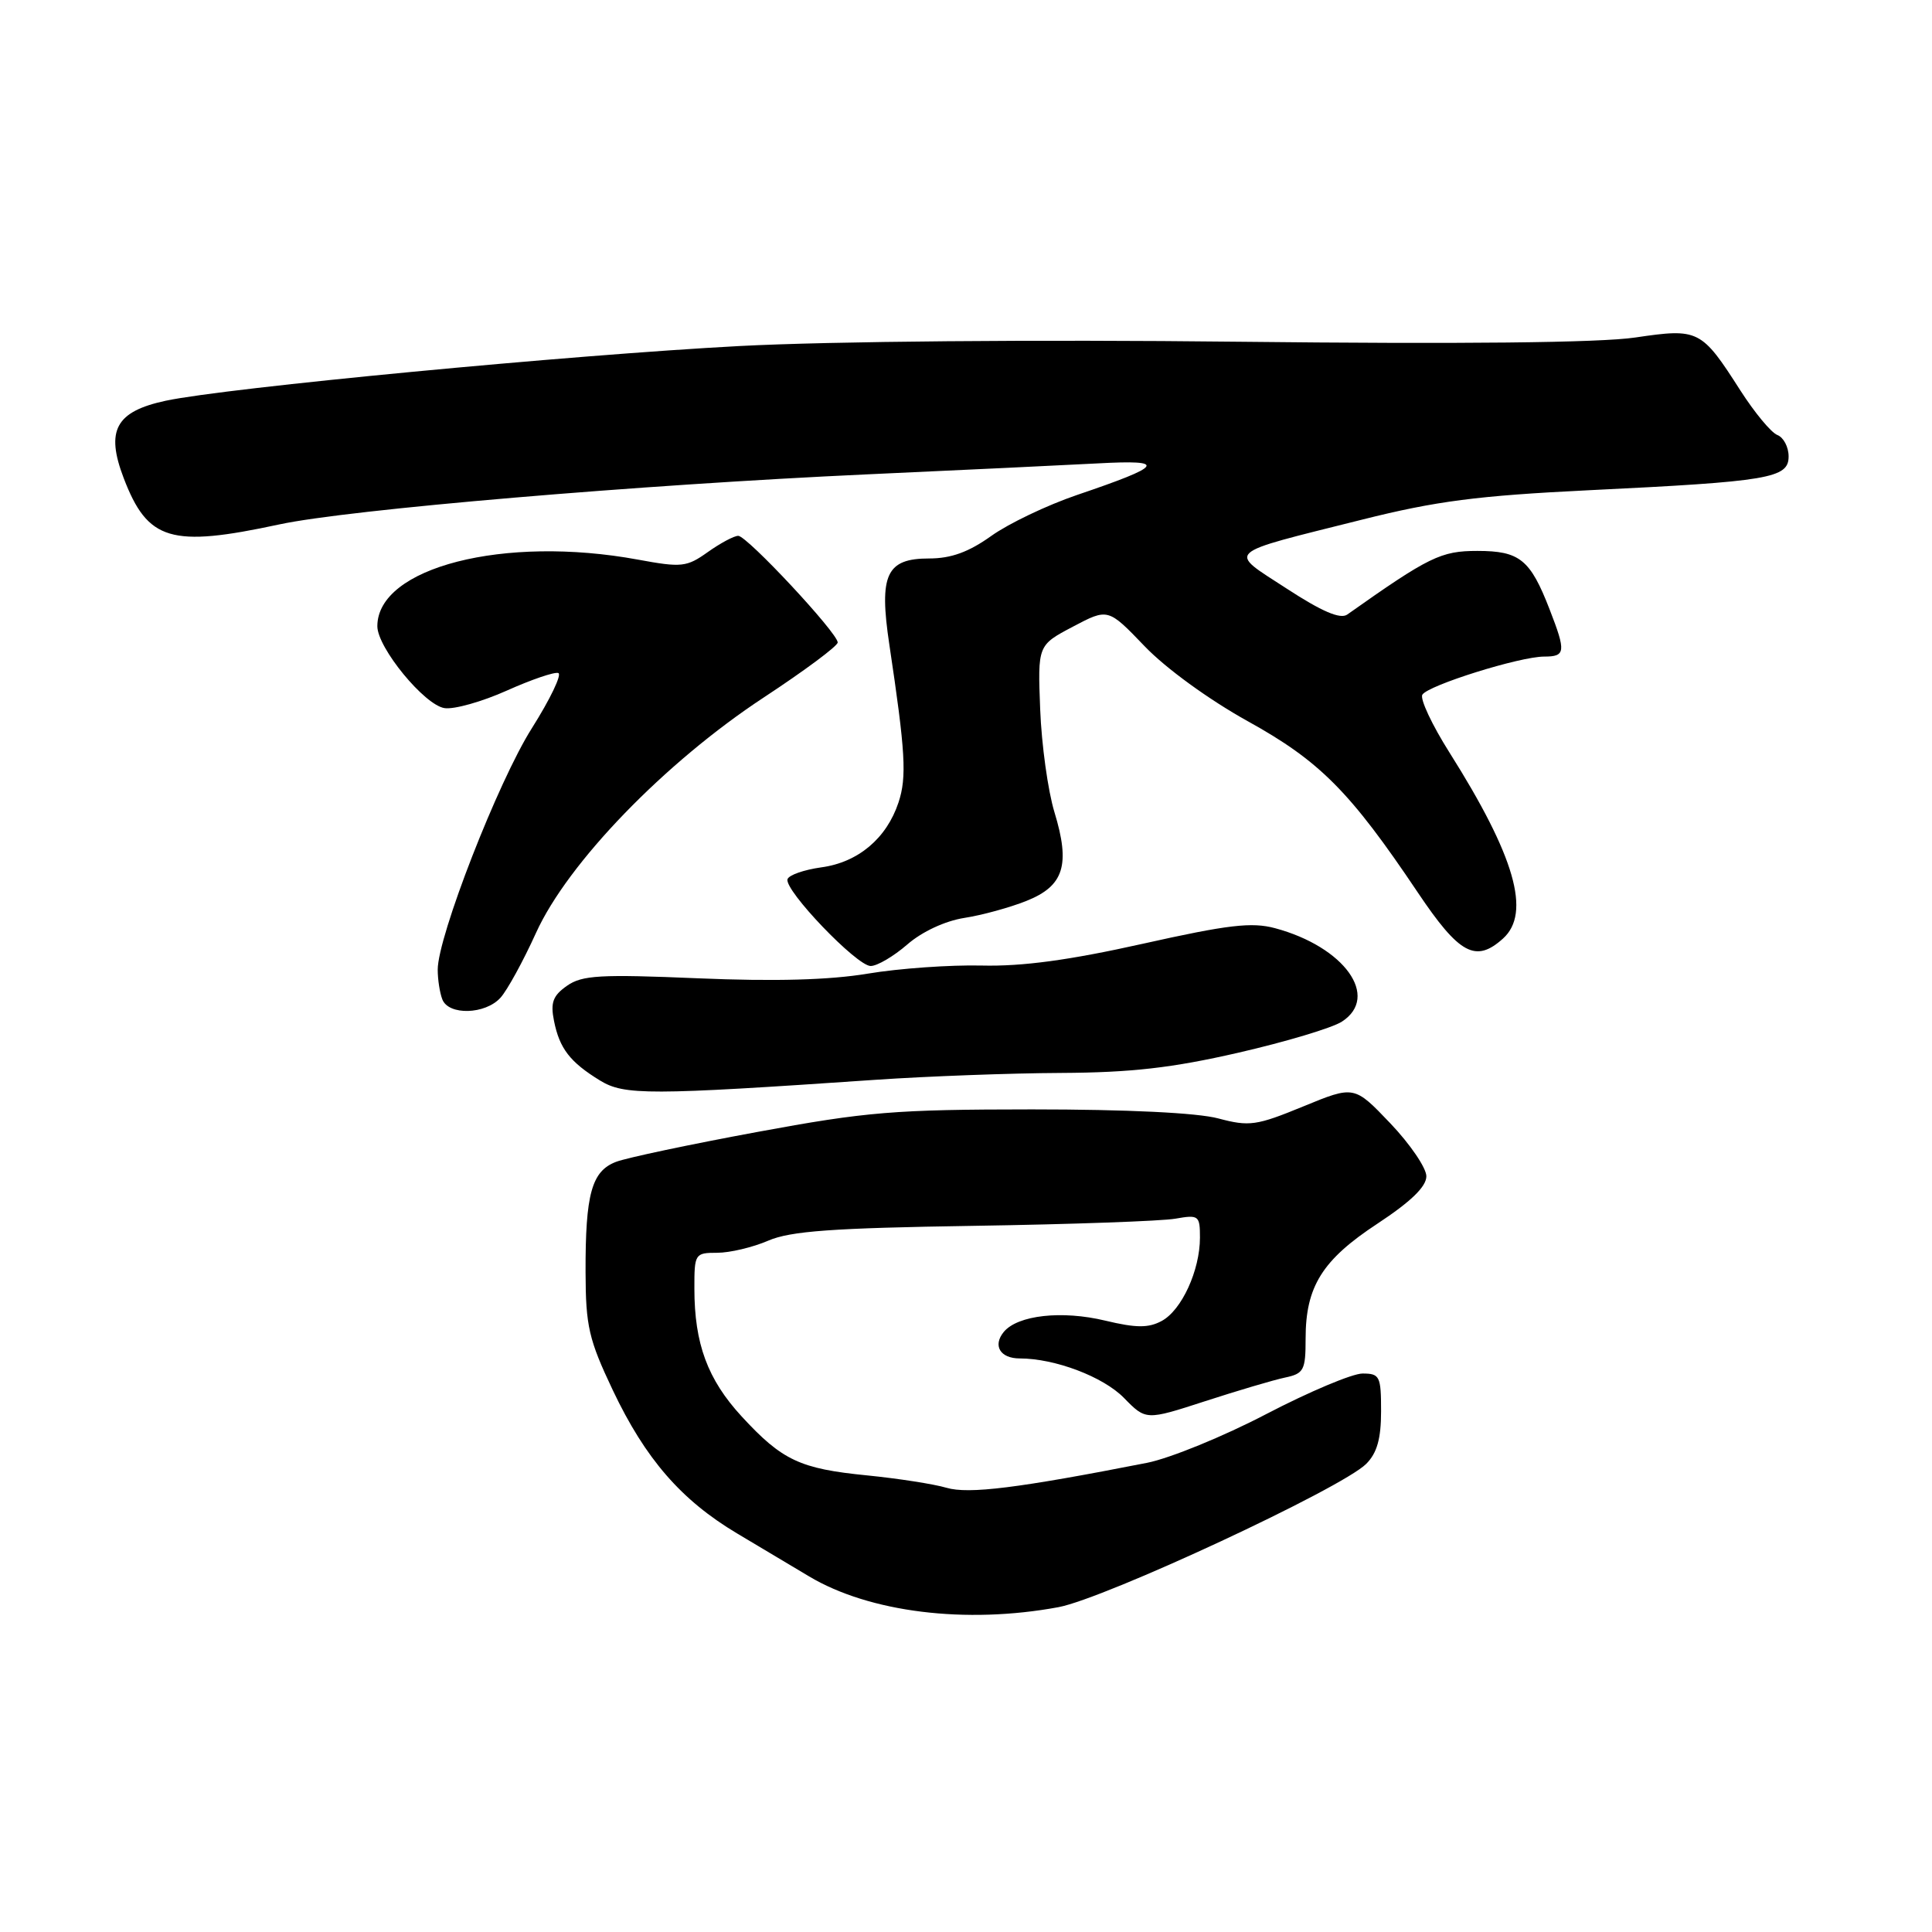 <?xml version="1.0" encoding="UTF-8" standalone="no"?>
<!DOCTYPE svg PUBLIC "-//W3C//DTD SVG 1.1//EN" "http://www.w3.org/Graphics/SVG/1.1/DTD/svg11.dtd" >
<svg xmlns="http://www.w3.org/2000/svg" xmlns:xlink="http://www.w3.org/1999/xlink" version="1.1" viewBox="0 0 256 256">
 <g >
 <path fill="currentColor"
d=" M 140.24 212.96 C 146.38 211.83 177.80 197.20 181.03 193.97 C 182.46 192.54 183.00 190.64 183.00 187.00 C 183.00 182.35 182.83 182.00 180.54 182.00 C 179.19 182.00 173.45 184.42 167.79 187.37 C 162.13 190.33 155.02 193.23 152.00 193.83 C 134.88 197.19 128.35 198.00 125.42 197.14 C 123.73 196.64 119.00 195.91 114.92 195.50 C 106.00 194.62 103.65 193.52 98.27 187.68 C 93.77 182.79 92.01 178.06 92.01 170.75 C 92.00 166.13 92.08 166.00 95.03 166.00 C 96.70 166.00 99.74 165.28 101.78 164.40 C 104.74 163.12 110.28 162.72 129.00 162.43 C 141.93 162.23 153.96 161.80 155.75 161.48 C 158.84 160.94 159.00 161.06 159.00 163.99 C 159.00 168.33 156.57 173.63 153.92 175.04 C 152.17 175.98 150.54 175.97 146.45 174.99 C 140.71 173.61 134.86 174.26 133.01 176.48 C 131.51 178.30 132.53 180.00 135.12 180.00 C 139.78 180.00 146.17 182.42 148.92 185.22 C 151.84 188.21 151.84 188.21 159.67 185.67 C 163.98 184.27 168.74 182.86 170.25 182.54 C 172.77 182.01 173.00 181.57 173.00 177.38 C 173.00 170.47 175.20 166.95 182.52 162.14 C 186.94 159.23 189.00 157.24 189.00 155.86 C 189.00 154.76 186.85 151.60 184.22 148.84 C 179.44 143.83 179.44 143.83 172.68 146.61 C 166.48 149.16 165.54 149.29 161.44 148.20 C 158.67 147.45 149.29 147.00 136.74 147.00 C 118.57 147.01 114.85 147.31 100.35 149.99 C 91.47 151.63 83.04 153.41 81.63 153.95 C 78.40 155.18 77.56 158.20 77.59 168.58 C 77.61 175.75 78.02 177.50 81.20 184.21 C 85.52 193.31 90.26 198.77 97.67 203.19 C 100.73 205.01 105.02 207.57 107.21 208.88 C 115.20 213.65 127.99 215.23 140.24 212.96 Z  M 116.00 143.08 C 122.88 142.61 133.94 142.20 140.58 142.17 C 149.89 142.12 155.28 141.51 164.08 139.49 C 170.36 138.05 176.54 136.20 177.81 135.37 C 182.89 132.08 178.15 125.46 168.95 122.99 C 165.87 122.16 162.72 122.53 151.44 125.05 C 141.68 127.23 135.48 128.07 130.09 127.94 C 125.92 127.84 119.12 128.32 115.00 129.01 C 109.91 129.86 102.68 130.06 92.48 129.63 C 79.52 129.08 77.13 129.22 75.13 130.62 C 73.26 131.93 72.92 132.85 73.41 135.28 C 74.14 138.93 75.52 140.73 79.50 143.17 C 82.72 145.14 85.91 145.14 116.00 143.08 Z  M 66.32 132.20 C 67.21 131.22 69.33 127.35 71.02 123.62 C 75.23 114.33 88.10 101.03 101.23 92.40 C 106.60 88.87 111.00 85.60 111.00 85.13 C 111.00 83.88 98.99 71.00 97.82 71.00 C 97.26 71.00 95.45 71.97 93.79 73.15 C 90.98 75.15 90.32 75.22 84.52 74.15 C 66.80 70.89 50.00 75.18 50.00 82.98 C 50.00 85.82 56.26 93.45 58.91 93.83 C 60.19 94.02 63.89 92.97 67.15 91.51 C 70.41 90.05 73.48 89.00 73.98 89.18 C 74.48 89.36 72.90 92.65 70.47 96.50 C 66.01 103.54 58.00 124.10 58.00 128.48 C 58.00 129.78 58.27 131.55 58.61 132.42 C 59.43 134.57 64.30 134.44 66.32 132.20 Z  M 120.22 125.15 C 122.17 123.45 125.23 122.03 127.77 121.63 C 130.11 121.27 133.83 120.25 136.02 119.37 C 140.98 117.39 141.85 114.61 139.72 107.62 C 138.86 104.80 138.01 98.67 137.83 94.00 C 137.50 85.50 137.50 85.50 142.16 83.04 C 146.82 80.58 146.82 80.58 151.66 85.62 C 154.46 88.55 160.21 92.72 165.31 95.55 C 174.89 100.85 178.88 104.87 187.86 118.25 C 193.37 126.46 195.54 127.63 199.17 124.35 C 202.90 120.97 200.73 113.44 192.06 99.71 C 189.74 96.04 188.13 92.60 188.47 92.05 C 189.24 90.80 201.38 87.00 204.61 87.00 C 207.45 87.00 207.52 86.38 205.34 80.77 C 202.77 74.13 201.37 73.00 195.76 73.00 C 190.93 73.00 189.37 73.76 178.52 81.43 C 177.60 82.08 175.17 81.04 170.49 77.99 C 162.63 72.87 161.92 73.51 180.50 68.85 C 190.30 66.39 195.80 65.68 210.50 64.96 C 234.45 63.80 237.00 63.37 237.00 60.48 C 237.00 59.23 236.33 57.96 235.51 57.64 C 234.69 57.33 232.49 54.67 230.61 51.74 C 225.44 43.66 225.09 43.48 216.69 44.72 C 212.00 45.42 193.65 45.61 164.00 45.28 C 137.25 44.98 110.05 45.22 98.00 45.85 C 75.51 47.04 30.01 51.38 21.96 53.10 C 15.33 54.52 13.97 57.02 16.39 63.35 C 19.57 71.67 22.64 72.58 37.00 69.49 C 46.18 67.51 84.64 64.24 115.00 62.85 C 127.38 62.29 141.10 61.63 145.50 61.40 C 154.73 60.90 154.20 61.69 142.70 65.59 C 138.74 66.94 133.63 69.38 131.34 71.02 C 128.36 73.15 126.02 74.00 123.12 74.00 C 117.44 74.00 116.45 76.13 117.84 85.40 C 119.98 99.65 120.17 102.96 119.06 106.32 C 117.48 111.09 113.71 114.27 108.82 114.93 C 106.53 115.25 104.52 115.95 104.35 116.50 C 103.90 117.95 113.52 128.00 115.37 128.00 C 116.23 128.00 118.41 126.72 120.22 125.15 Z "/>
</g>
</svg>